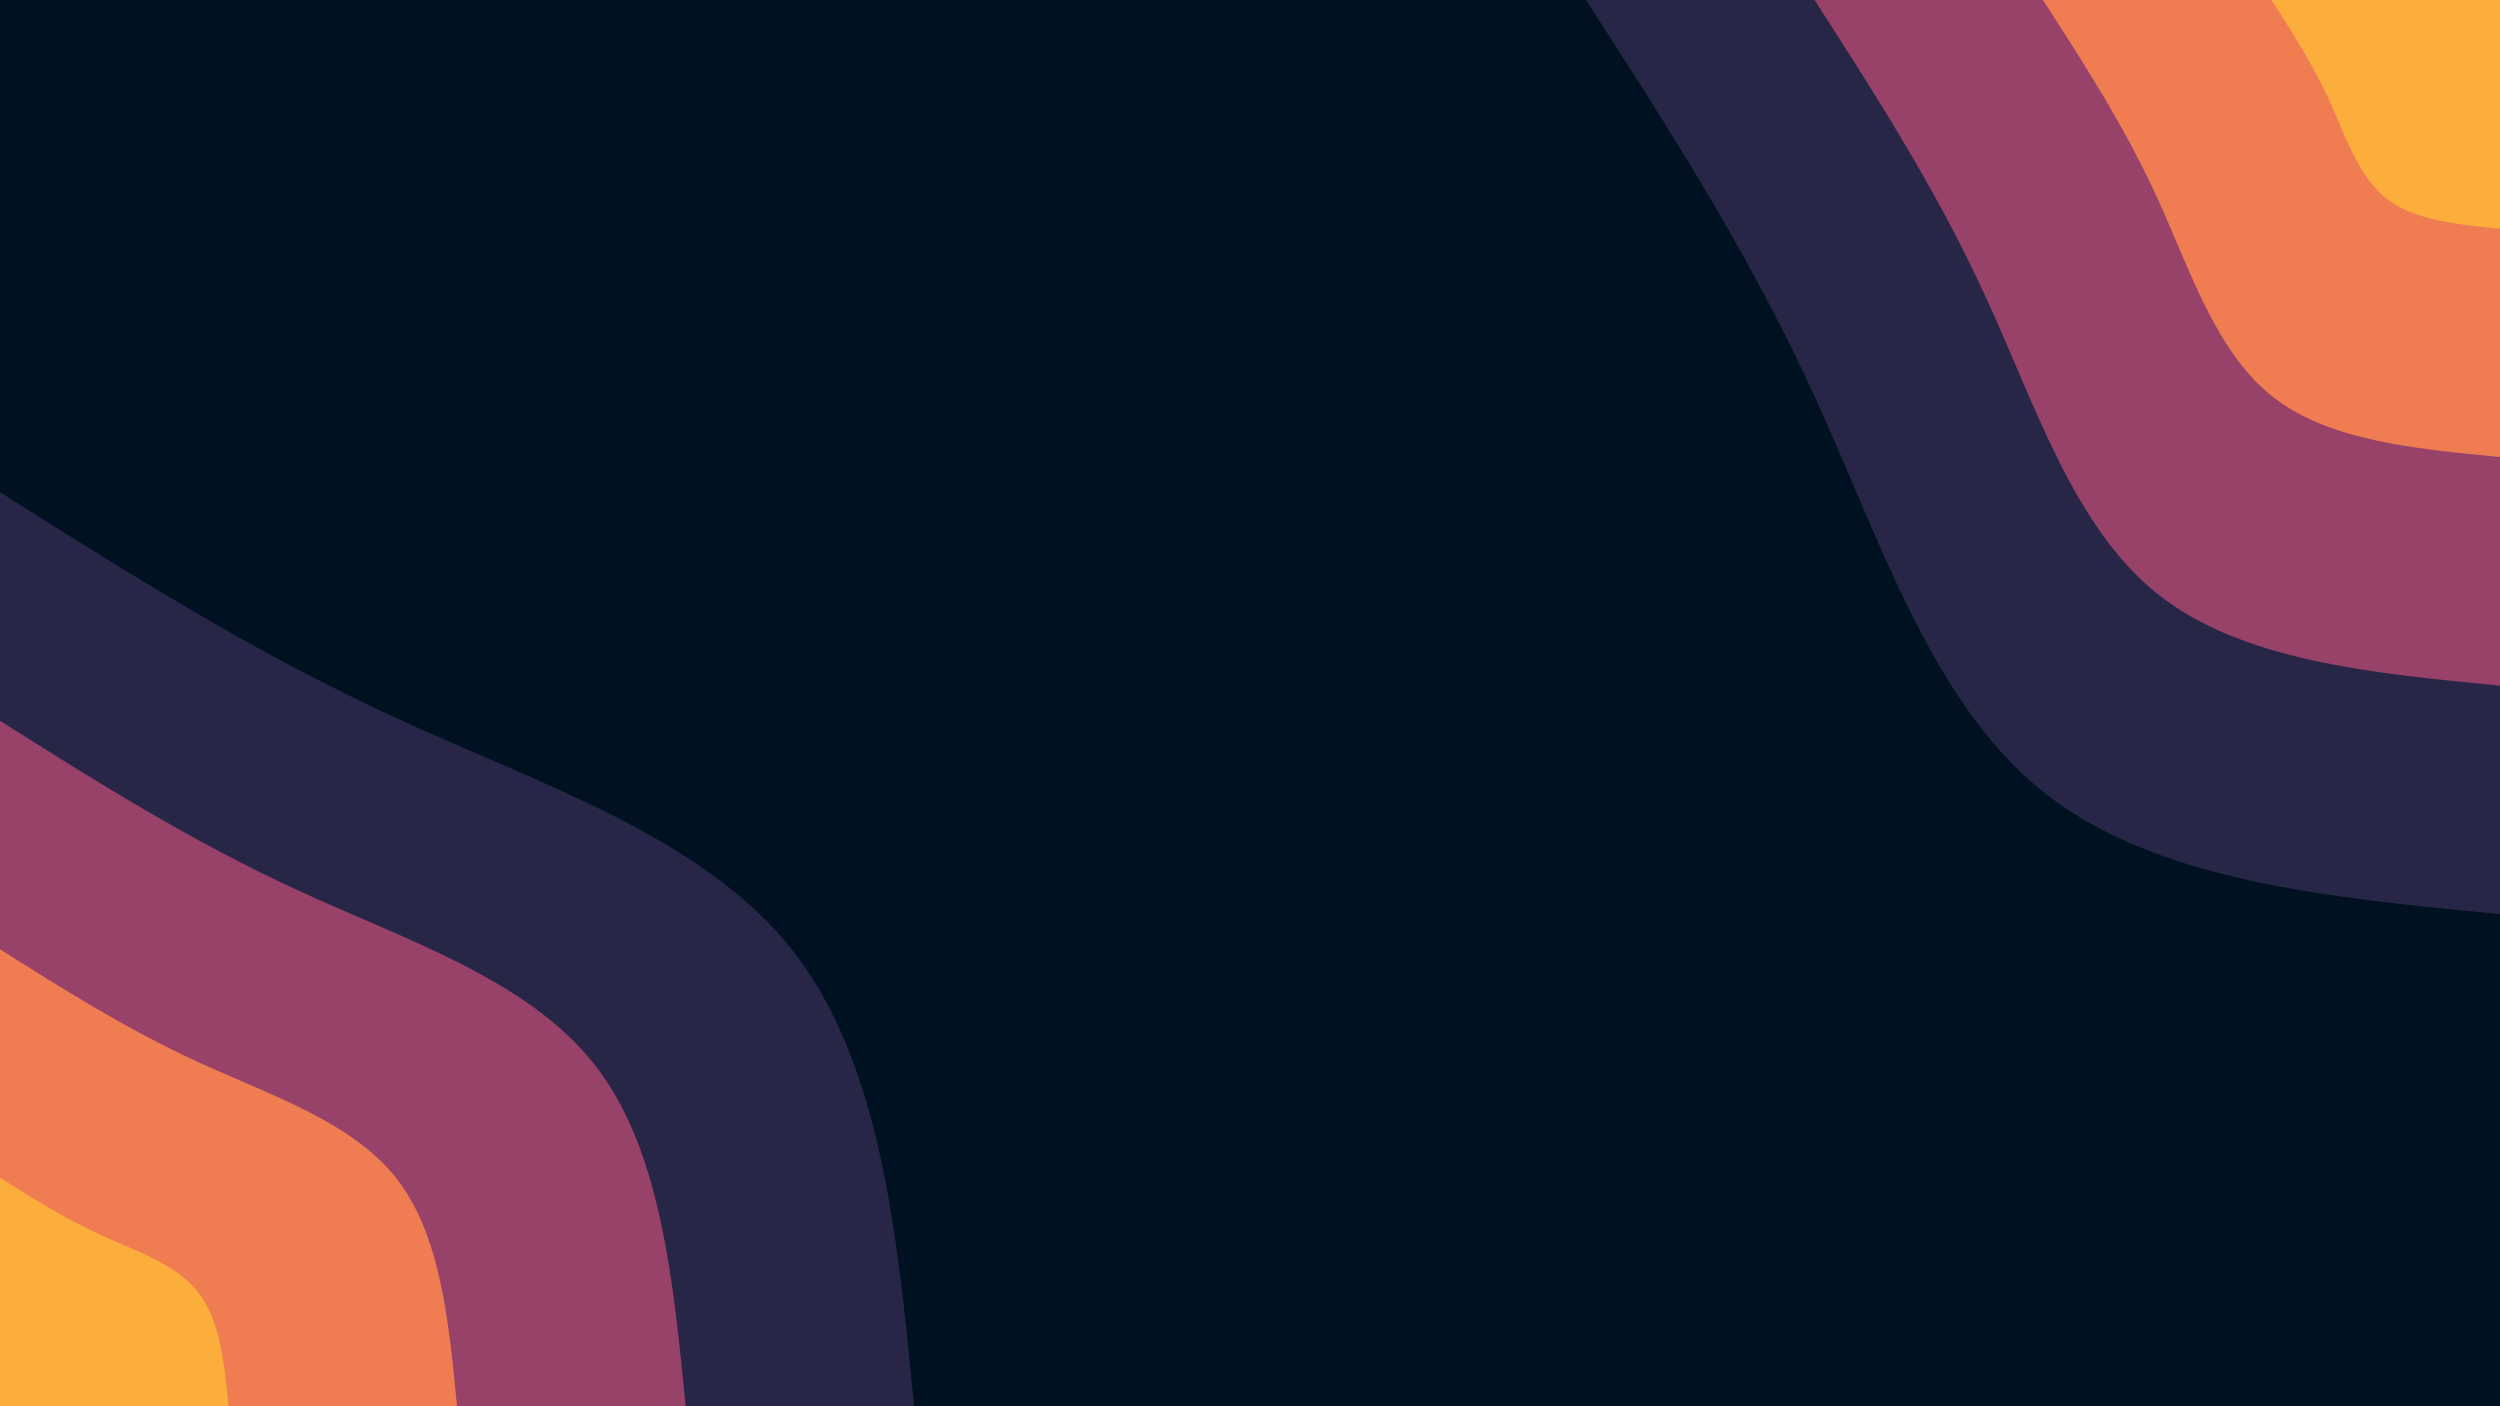 <svg id="visual" viewBox="0 0 960 540" width="960" height="540" xmlns="http://www.w3.org/2000/svg" xmlns:xlink="http://www.w3.org/1999/xlink" version="1.1"><rect x="0" y="0" width="960" height="540" fill="#001122"></rect><defs><linearGradient id="grad1_0" x1="43.8%" y1="0%" x2="100%" y2="100%"><stop offset="14.444%" stop-color="#fbae3c" stop-opacity="1"></stop><stop offset="85.556%" stop-color="#fbae3c" stop-opacity="1"></stop></linearGradient></defs><defs><linearGradient id="grad1_1" x1="43.8%" y1="0%" x2="100%" y2="100%"><stop offset="14.444%" stop-color="#fbae3c" stop-opacity="1"></stop><stop offset="85.556%" stop-color="#cd5864" stop-opacity="1"></stop></linearGradient></defs><defs><linearGradient id="grad1_2" x1="43.8%" y1="0%" x2="100%" y2="100%"><stop offset="14.444%" stop-color="#5d3560" stop-opacity="1"></stop><stop offset="85.556%" stop-color="#cd5864" stop-opacity="1"></stop></linearGradient></defs><defs><linearGradient id="grad1_3" x1="43.8%" y1="0%" x2="100%" y2="100%"><stop offset="14.444%" stop-color="#5d3560" stop-opacity="1"></stop><stop offset="85.556%" stop-color="#001122" stop-opacity="1"></stop></linearGradient></defs><defs><linearGradient id="grad2_0" x1="0%" y1="0%" x2="56.3%" y2="100%"><stop offset="14.444%" stop-color="#fbae3c" stop-opacity="1"></stop><stop offset="85.556%" stop-color="#fbae3c" stop-opacity="1"></stop></linearGradient></defs><defs><linearGradient id="grad2_1" x1="0%" y1="0%" x2="56.3%" y2="100%"><stop offset="14.444%" stop-color="#cd5864" stop-opacity="1"></stop><stop offset="85.556%" stop-color="#fbae3c" stop-opacity="1"></stop></linearGradient></defs><defs><linearGradient id="grad2_2" x1="0%" y1="0%" x2="56.3%" y2="100%"><stop offset="14.444%" stop-color="#cd5864" stop-opacity="1"></stop><stop offset="85.556%" stop-color="#5d3560" stop-opacity="1"></stop></linearGradient></defs><defs><linearGradient id="grad2_3" x1="0%" y1="0%" x2="56.3%" y2="100%"><stop offset="14.444%" stop-color="#001122" stop-opacity="1"></stop><stop offset="85.556%" stop-color="#5d3560" stop-opacity="1"></stop></linearGradient></defs><g transform="translate(960, 0)"><path d="M0 351C-66.3 344.7 -132.6 338.3 -175.5 304C-218.4 269.6 -237.9 207.3 -263.3 152C-288.6 96.7 -319.8 48.3 -351 0L0 0Z" fill="#272646"></path><path d="M0 263.3C-49.7 258.5 -99.4 253.7 -131.6 228C-163.8 202.2 -178.4 155.5 -197.5 114C-216.5 72.5 -239.9 36.3 -263.2 0L0 0Z" fill="#98426a"></path><path d="M0 175.5C-33.1 172.3 -66.3 169.2 -87.7 152C-109.2 134.8 -119 103.7 -131.6 76C-144.3 48.3 -159.9 24.2 -175.5 0L0 0Z" fill="#f07d51"></path><path d="M0 87.8C-16.6 86.2 -33.1 84.6 -43.9 76C-54.6 67.4 -59.5 51.8 -65.8 38C-72.2 24.2 -80 12.1 -87.7 0L0 0Z" fill="#fbae3c"></path></g><g transform="translate(0, 540)"><path d="M0 -351C48.6 -320.3 97.2 -289.5 152.5 -264.1C207.8 -238.7 269.8 -218.6 304 -175.5C338.2 -132.4 344.6 -66.2 351 0L0 0Z" fill="#272646"></path><path d="M0 -263.2C36.5 -240.2 72.9 -217.2 114.4 -198.1C155.8 -179 202.3 -164 228 -131.6C253.6 -99.3 258.4 -49.6 263.3 0L0 0Z" fill="#98426a"></path><path d="M0 -175.5C24.3 -160.1 48.6 -144.8 76.2 -132.1C103.9 -119.4 134.9 -109.3 152 -87.8C169.1 -66.2 172.3 -33.1 175.5 0L0 0Z" fill="#f07d51"></path><path d="M0 -87.7C12.2 -80.1 24.3 -72.4 38.1 -66C51.9 -59.7 67.4 -54.7 76 -43.9C84.5 -33.1 86.1 -16.5 87.8 0L0 0Z" fill="#fbae3c"></path></g></svg>
